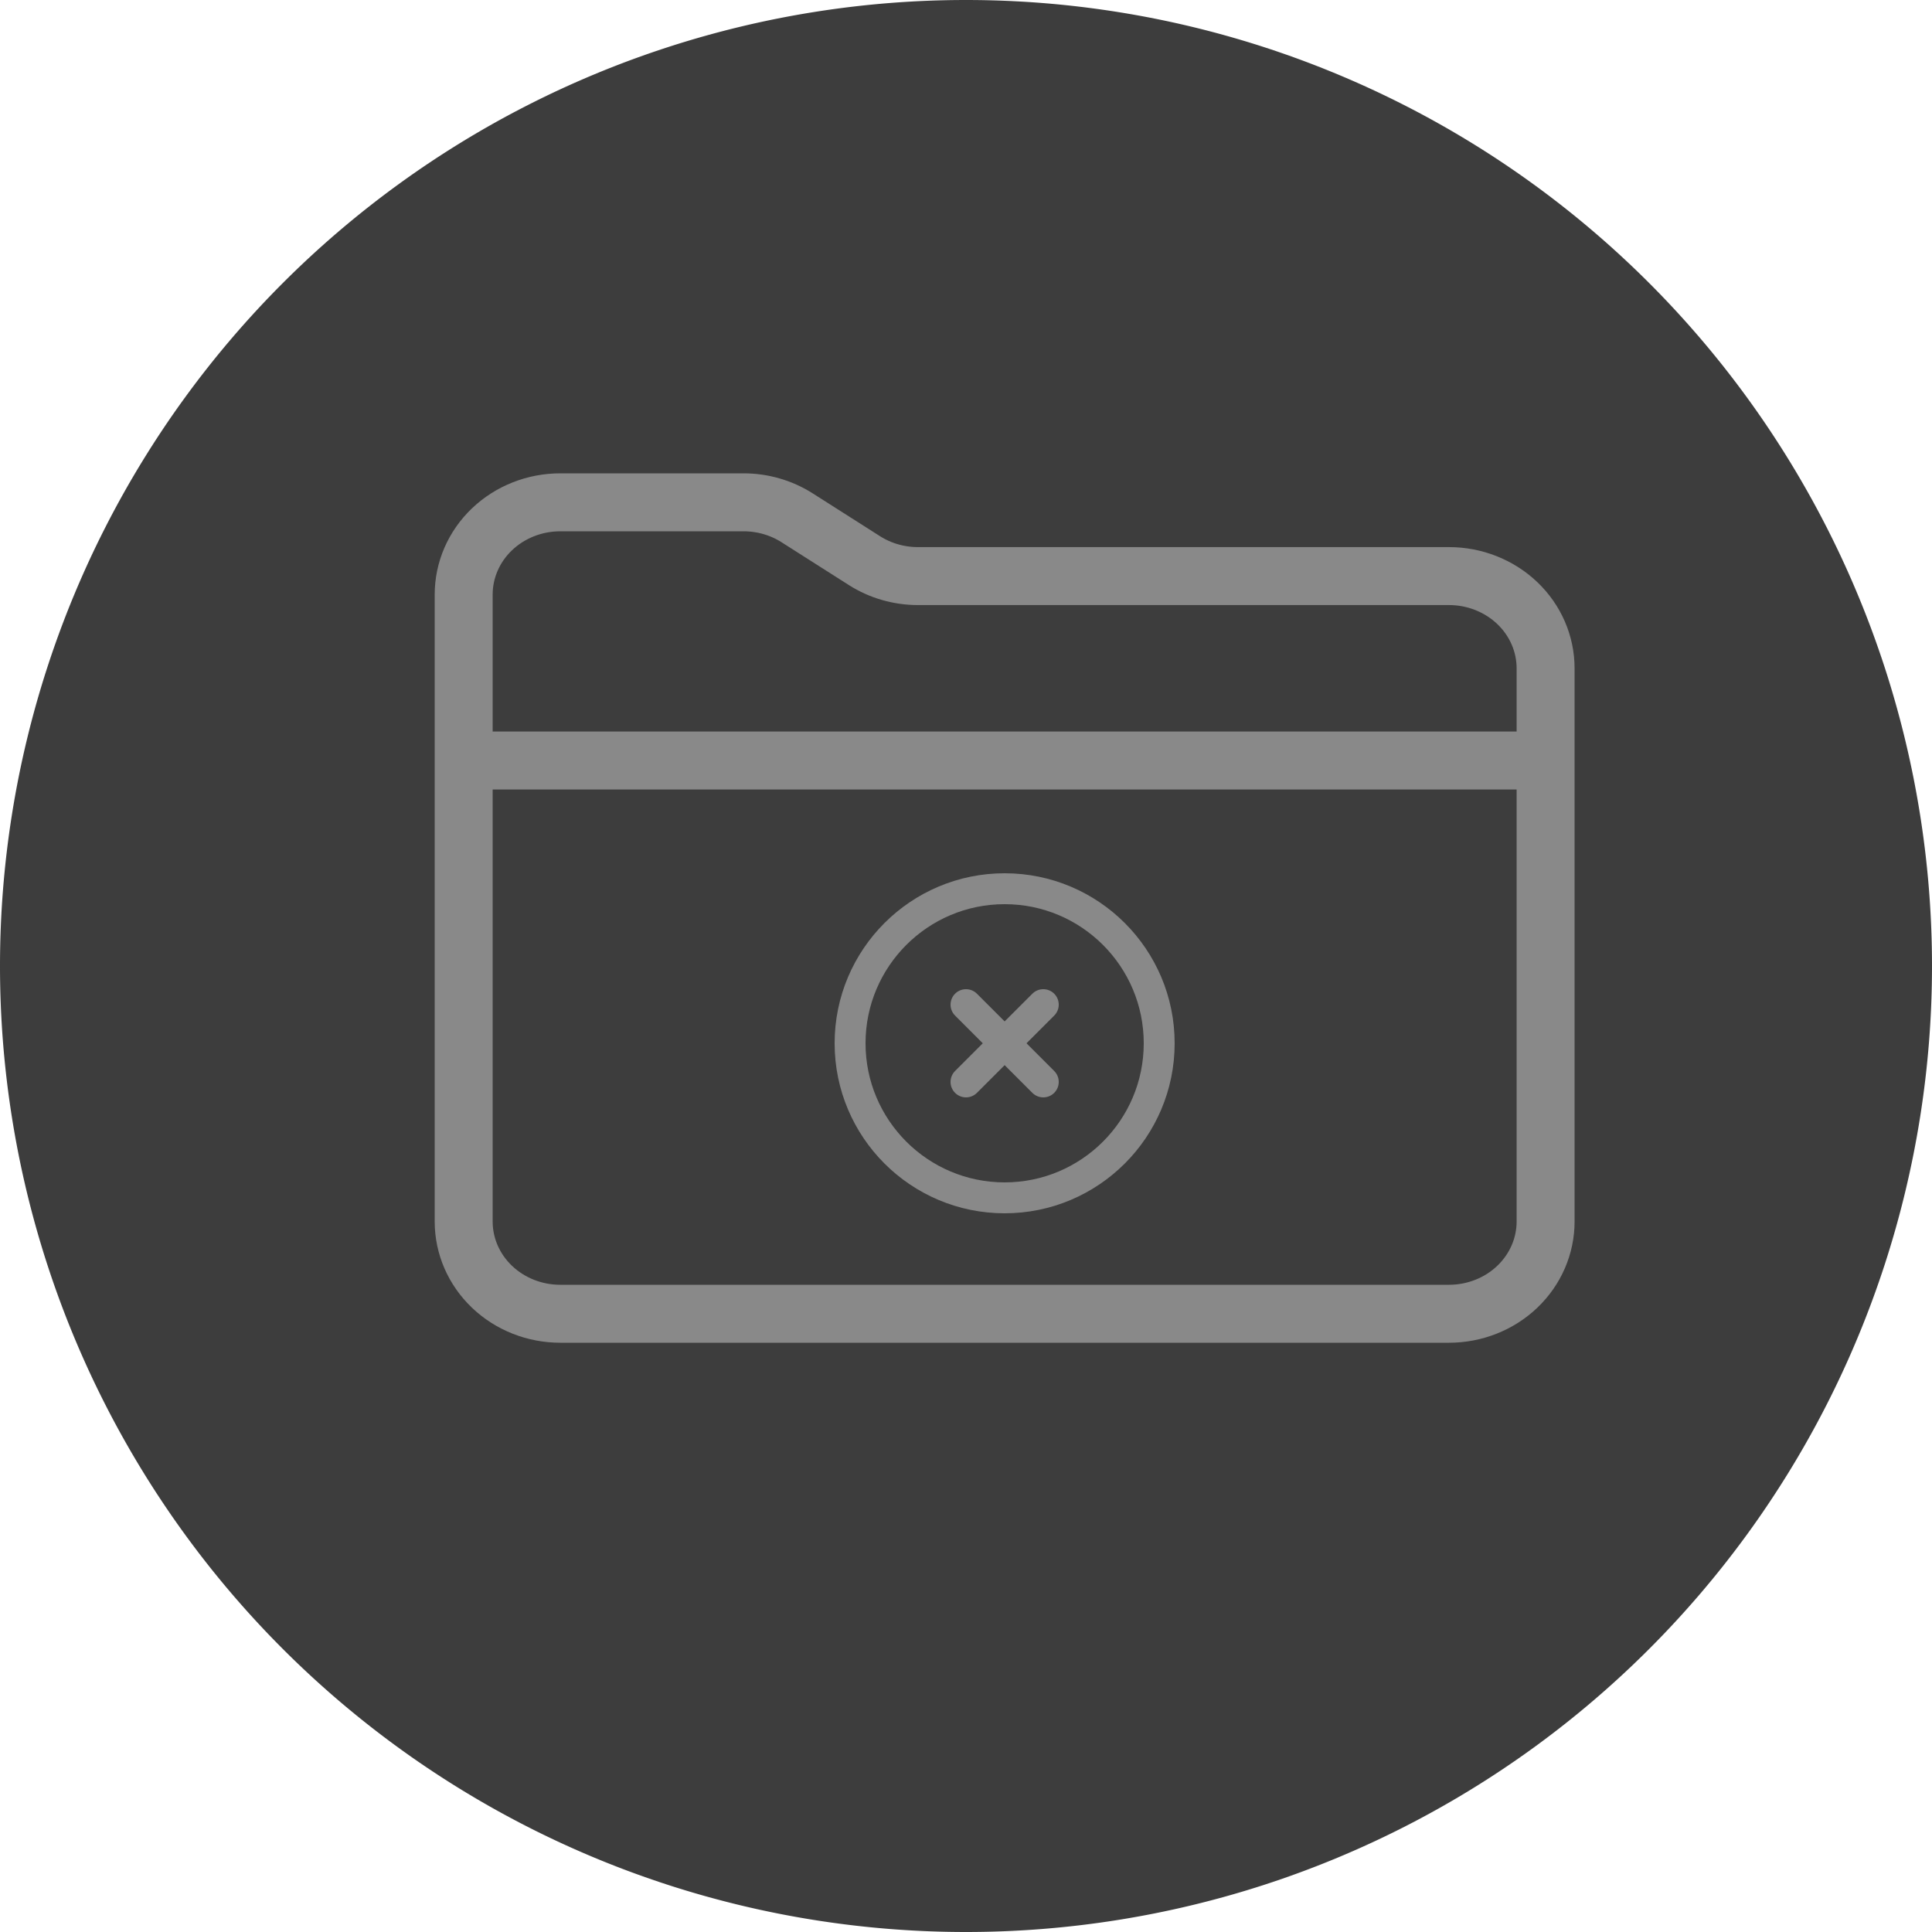 <svg xmlns="http://www.w3.org/2000/svg" fill="none" viewBox="0 0 50 50" class="design-iconfont">
  <path fill="#3D3D3D" d="M25 0A25 25 0 1 0 25 50A25 25 0 1 0 25 0Z"/>
  <path d="M12 19.682H40M37.5 34H14.5C13.837 34 13.201 33.749 12.732 33.301C12.263 32.853 12 32.246 12 31.614V15.386C12 14.754 12.263 14.146 12.732 13.699C13.201 13.251 13.837 13 14.5 13H19.243C19.737 13 20.219 13.139 20.63 13.401L22.37 14.508C22.781 14.77 23.263 14.909 23.757 14.909H37.5C38.163 14.909 38.799 15.161 39.268 15.608C39.737 16.056 40 16.663 40 17.296V31.614C40 32.246 39.737 32.853 39.268 33.301C38.799 33.749 38.163 34 37.5 34Z" stroke="#898989" stroke-width="1.5" stroke-linecap="round" stroke-linejoin="round"/>
  <path d="M30 27C30 24.792 28.208 23 26 23C23.792 23 22 24.792 22 27C22 29.208 23.792 31 26 31C28.208 31 30 29.208 30 27Z" stroke="#898989" stroke-width=".8" stroke-miterlimit="10"/>
  <path d="M27 28L25 26M25 28L27 26" stroke="#898989" stroke-width=".8" stroke-linecap="round" stroke-linejoin="round"/>
</svg>
